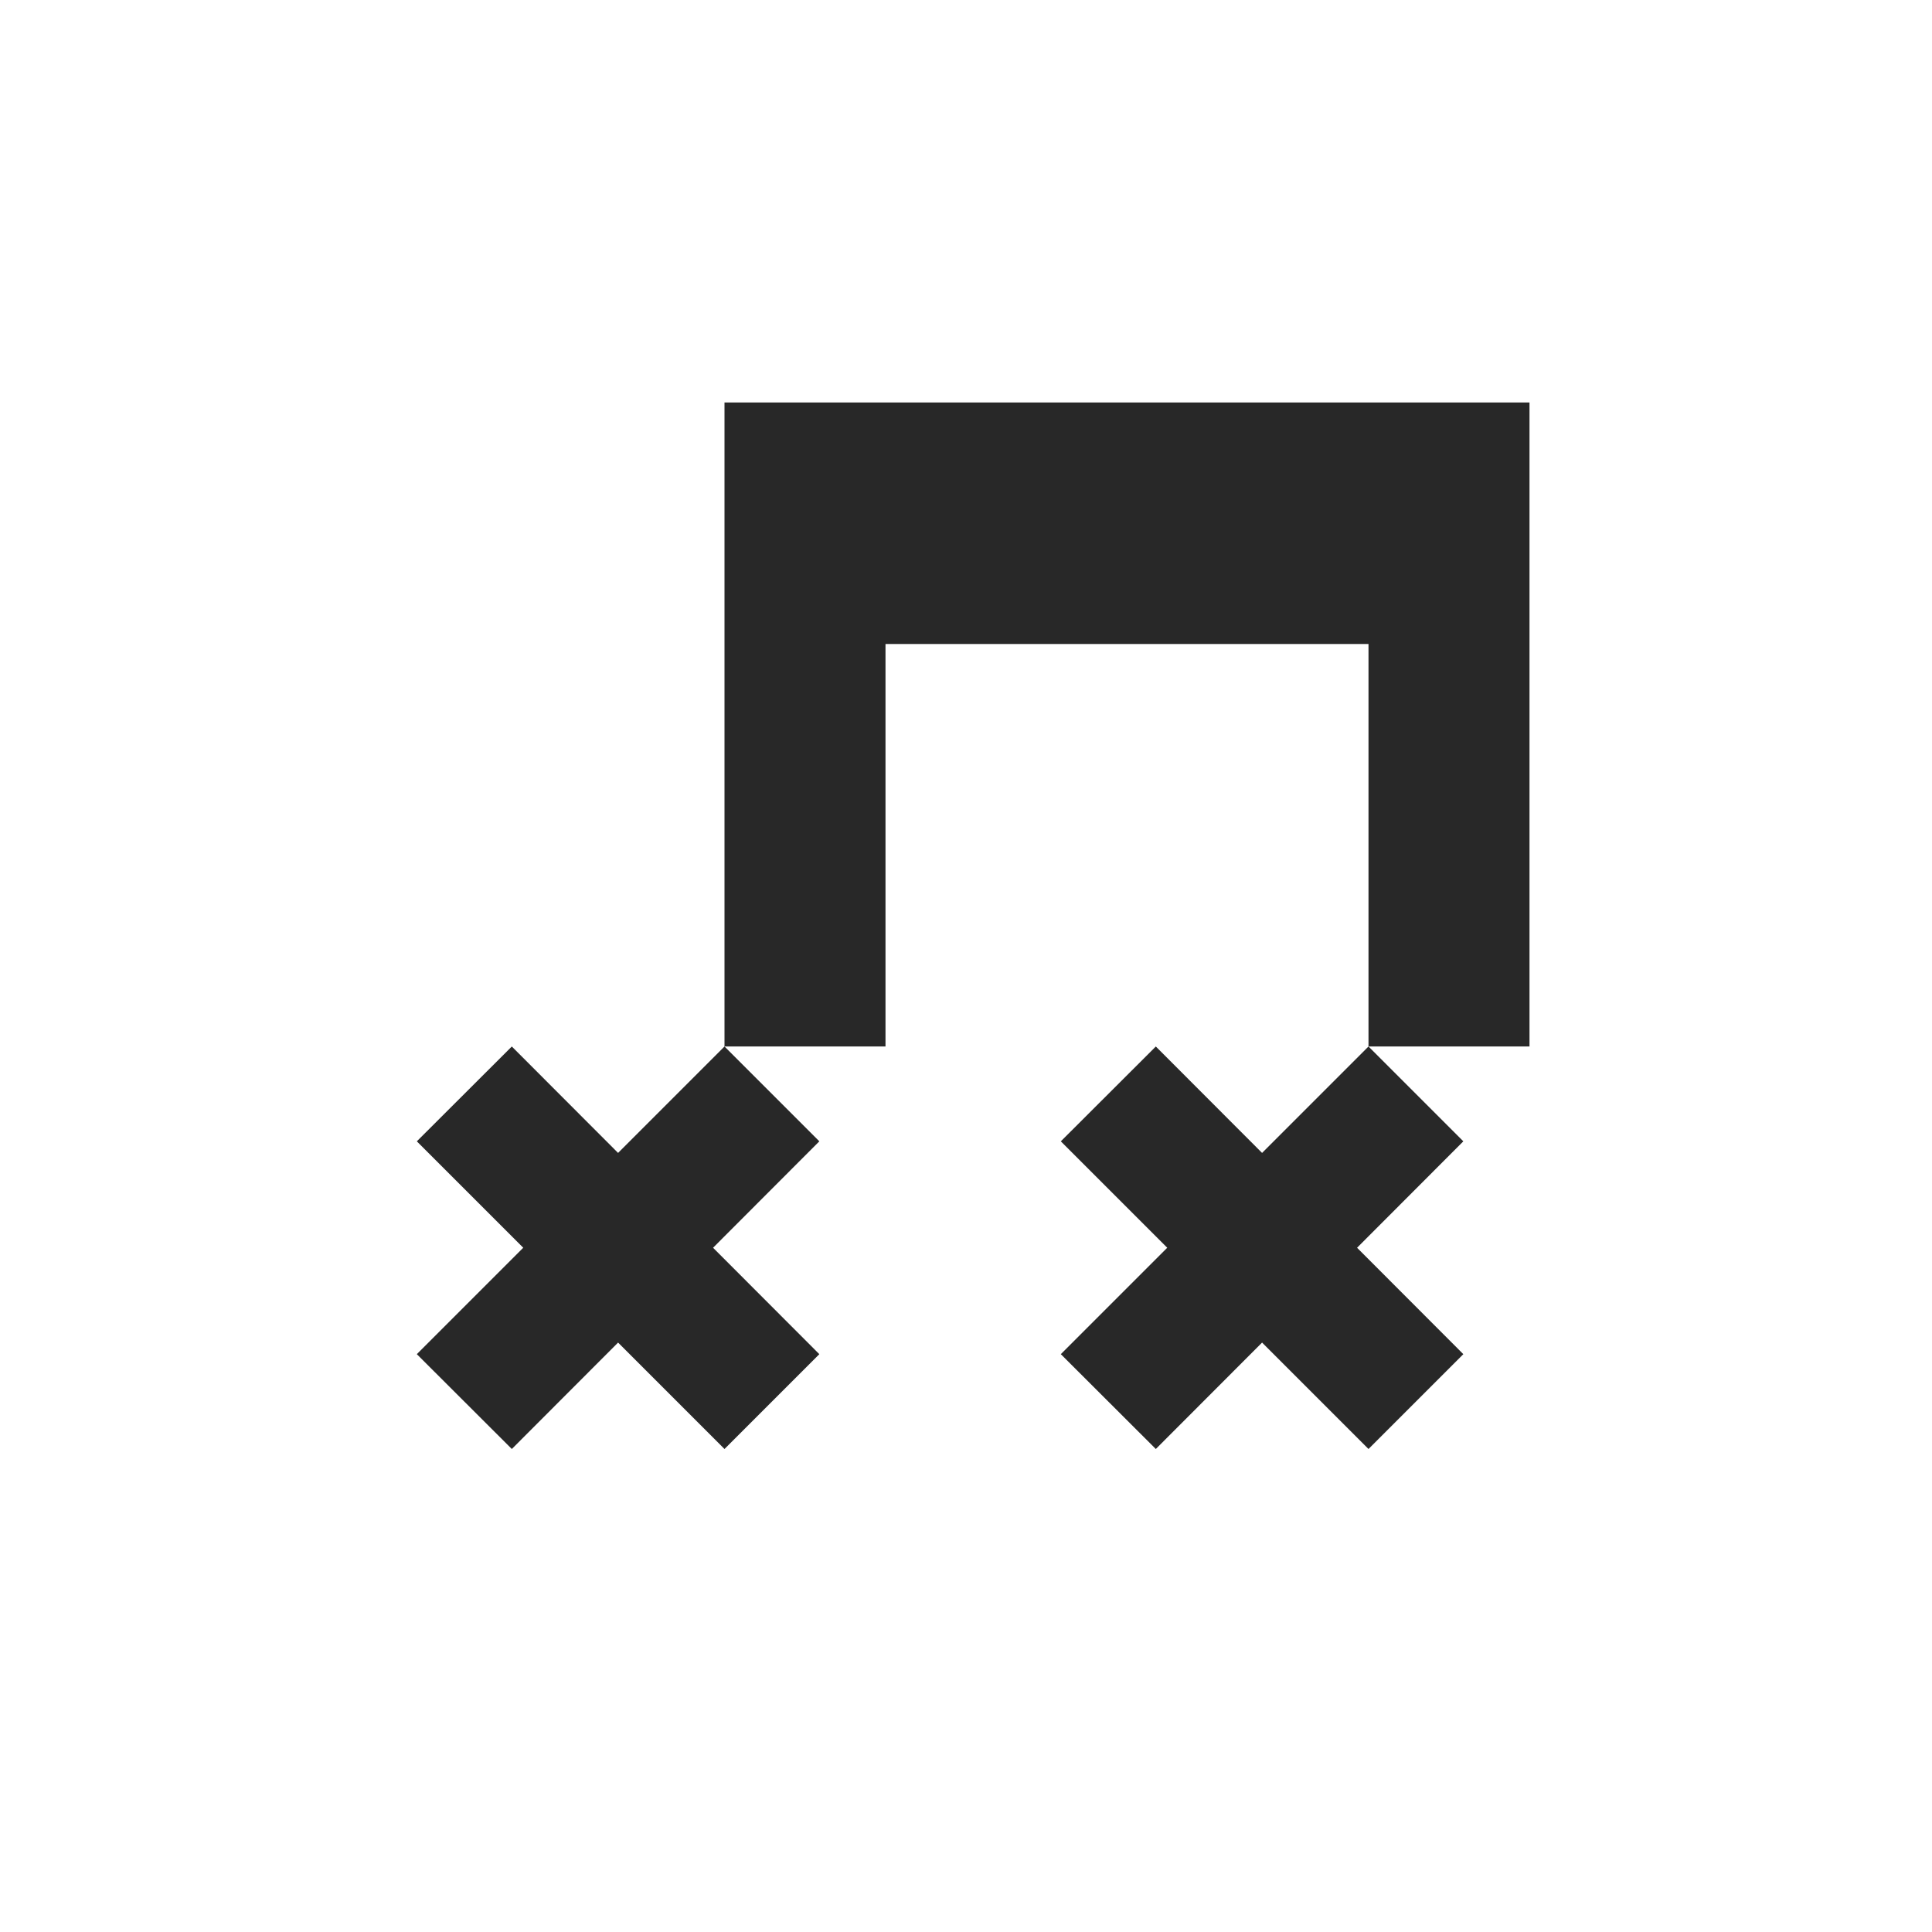 <svg width="24" height="24" version="1.1" xmlns="http://www.w3.org/2000/svg">
  <defs>
    <style id="current-color-scheme" type="text/css">.ColorScheme-Text { color:#282828; } .ColorScheme-Highlight { color:#458588; }</style>
  </defs>
  <path class="ColorScheme-Text" d="m9 5v8h2v-5h6v5h2v-8zm8 8-1.322 1.322-1.32-1.322-1.18 1.178 1.322 1.322-1.322 1.322 1.18 1.178 1.32-1.322 1.322 1.322 1.178-1.178-1.32-1.322 1.32-1.322zm-8 0-1.322 1.322-1.32-1.322-1.18 1.178 1.322 1.322-1.322 1.322 1.18 1.178 1.32-1.322 1.322 1.322 1.178-1.178-1.32-1.322 1.32-1.322z" fill="currentColor"/>
</svg>
